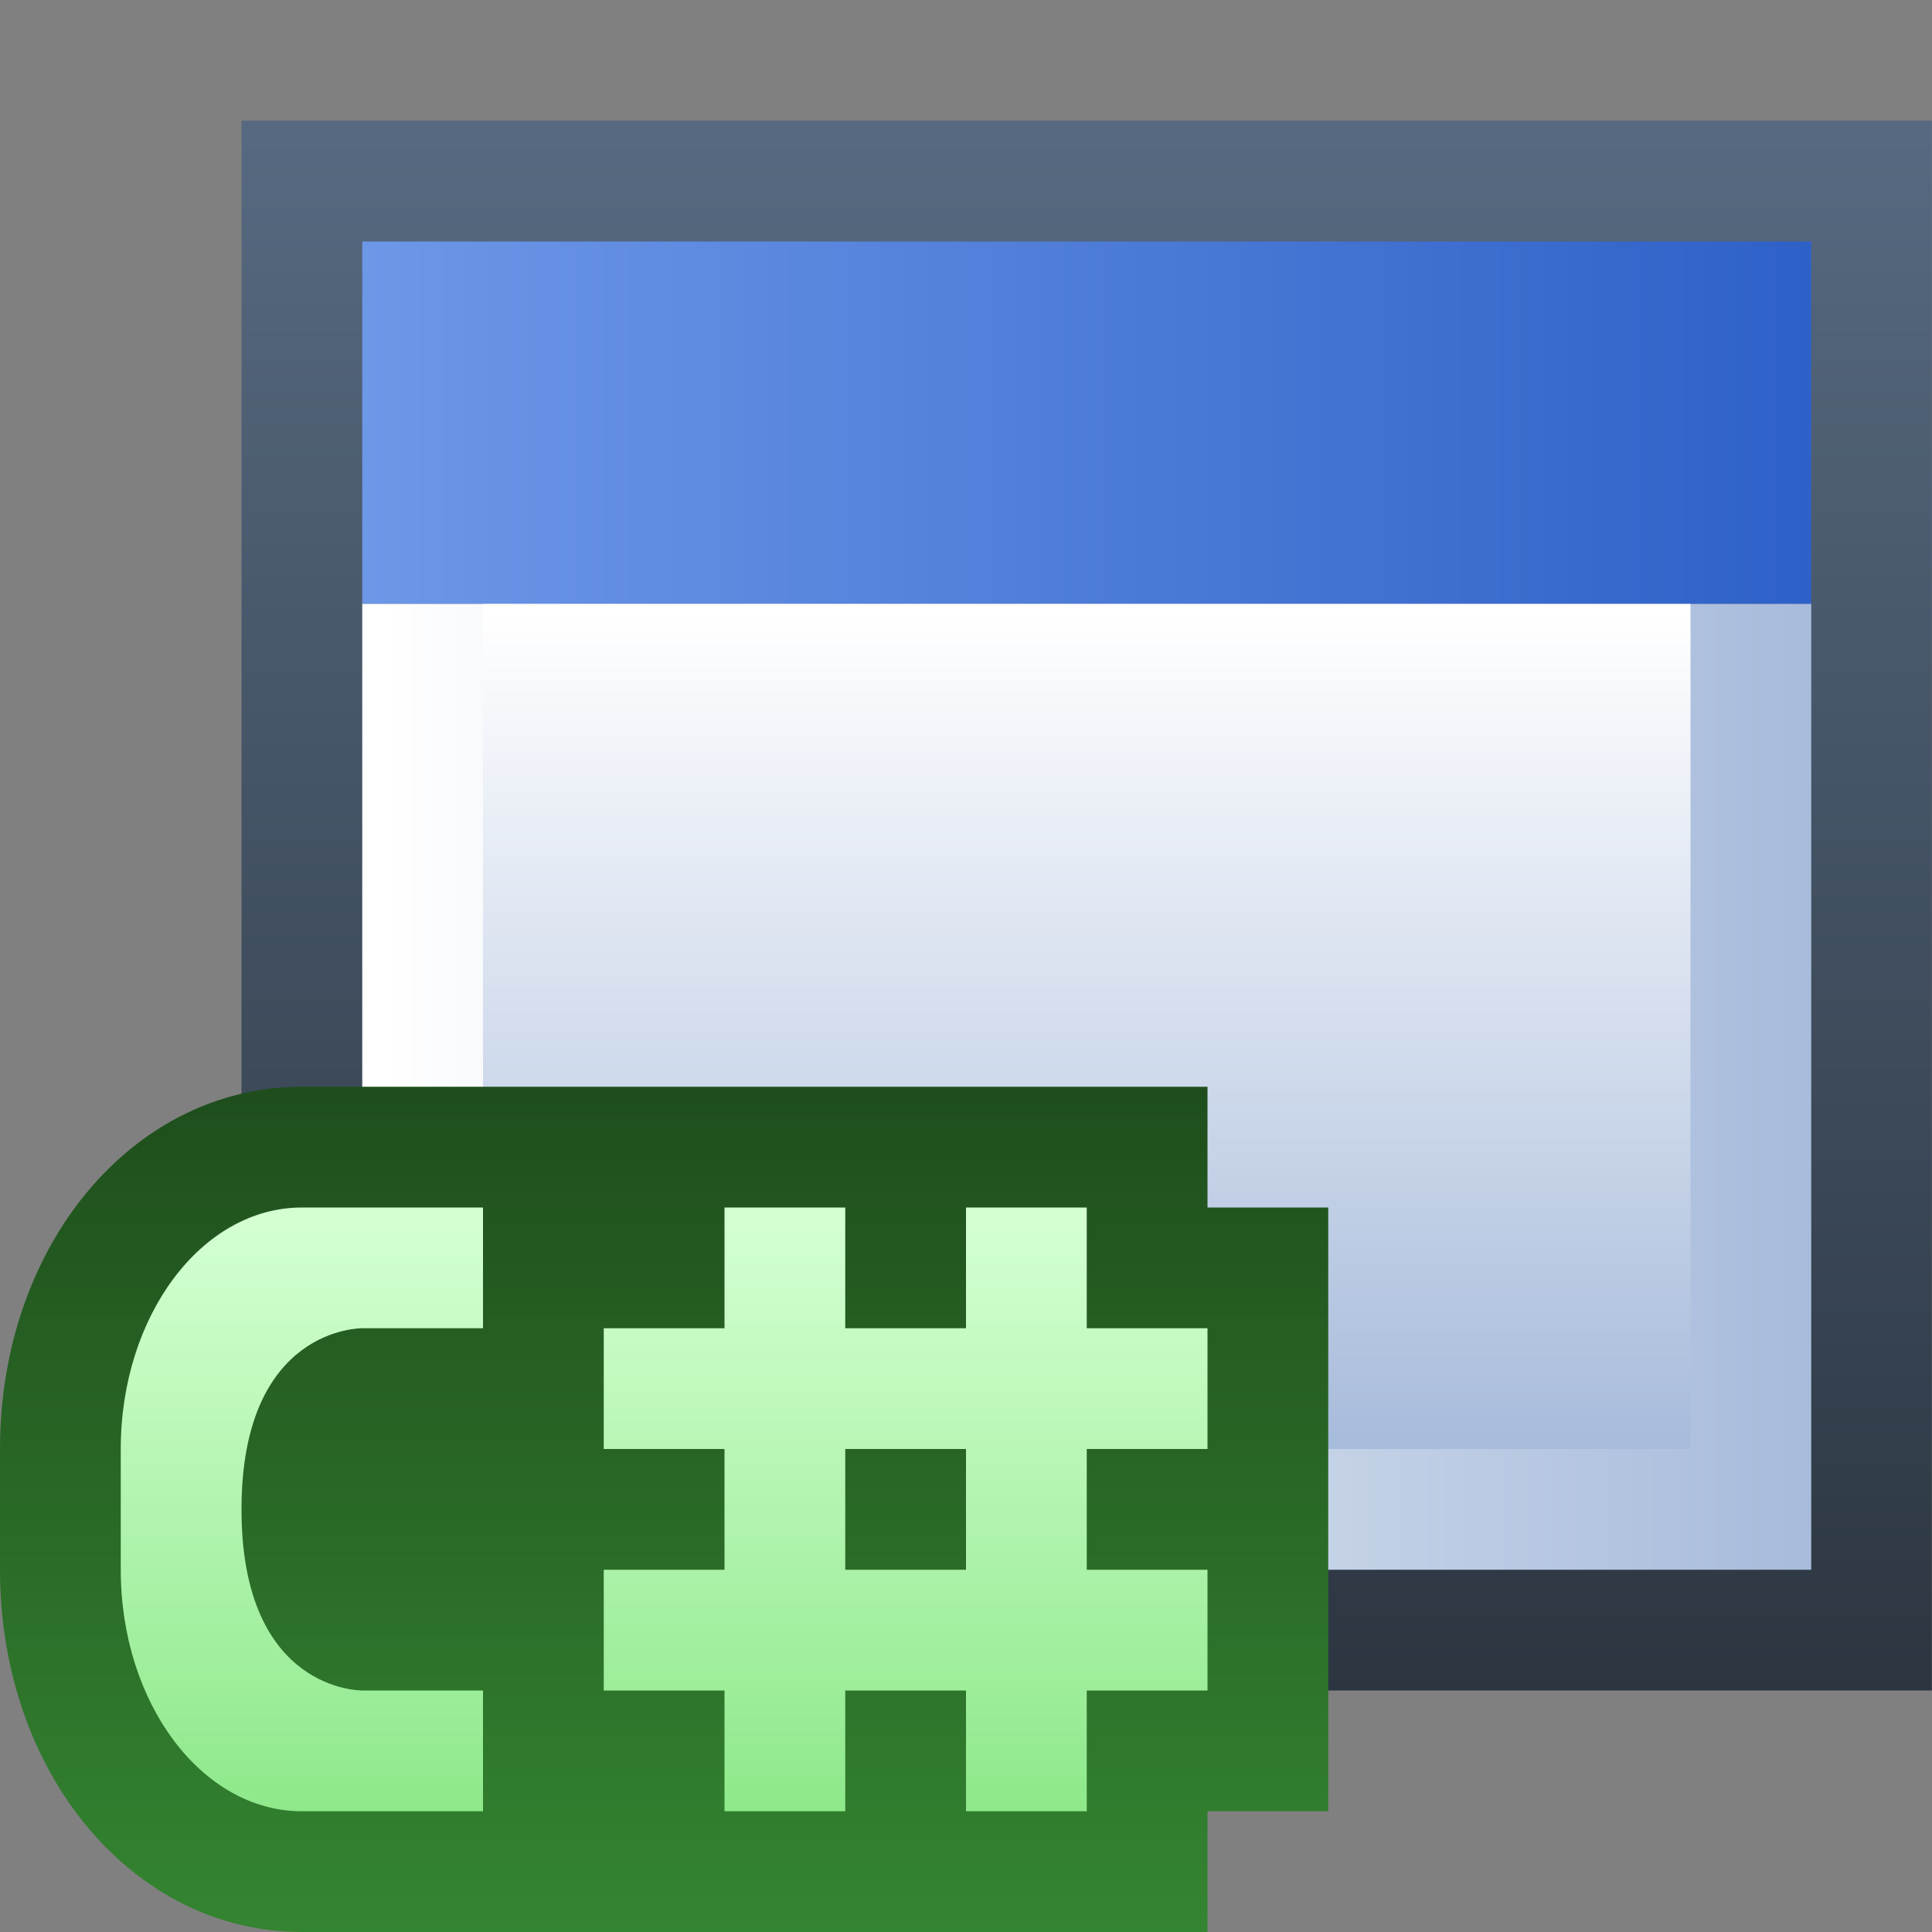 <svg ti:v='1' width='16' height='16' viewBox='0,0,16,16' xmlns='http://www.w3.org/2000/svg' xmlns:ti='urn:schemas-jetbrains-com:tisvg'><rect x="0" y="0" width="16" height="16" fill="#808080" stroke="none"/><g><path fill-rule='evenodd' d='M0,0L16,0L16,16L0,16Z' fill='#FFFFFF' opacity='0'/><linearGradient id='F1' x1='0.5' y1='0.012' x2='0.5' y2='1'><stop offset='0' stop-color='#566980'/><stop offset='1' stop-color='#2C3641'/></linearGradient><path fill-rule='evenodd' d='M2,14L15.999,14L15.999,0.999L2,0.999L2,14Z' fill='url(#F1)'/><linearGradient id='F2' x1='0.012' y1='0.5' x2='1' y2='0.5'><stop offset='0' stop-color='#FFFFFF'/><stop offset='1' stop-color='#A7BBDB'/></linearGradient><path fill-rule='evenodd' d='M3,13L15,13L15,5L3,5L3,13Z' fill='url(#F2)'/><linearGradient id='F3' x1='0.5' y1='0.01' x2='0.5' y2='1'><stop offset='0' stop-color='#FFFFFF'/><stop offset='1' stop-color='#A7BBDB'/></linearGradient><path fill-rule='evenodd' d='M4,12L14,12L14,5L4,5L4,12Z' fill='url(#F3)'/><linearGradient id='F4' x1='-6.35783E-07' y1='0.5' x2='1' y2='0.5'><stop offset='0' stop-color='#6D97E7'/><stop offset='1' stop-color='#2E61C8'/></linearGradient><path fill-rule='evenodd' d='M3,5L15,5L15,2L3,2L3,5Z' fill='url(#F4)'/><linearGradient id='F5' x1='0.5' y1='0.007' x2='0.5' y2='1.007'><stop offset='0' stop-color='#1F4E1C'/><stop offset='1' stop-color='#348531'/></linearGradient><path fill-rule='evenodd' d='M2.5,9C1.098,9,0,10.317,0,12L0,13C0,14.682,1.098,16,2.5,16L10,16L10,15L11,15L11,10L10,10L10,9L2.5,9Z' fill='url(#F5)'/><linearGradient id='F6' x1='0.5' y1='0.03' x2='0.5' y2='1.02'><stop offset='0' stop-color='#D3FFD1'/><stop offset='1' stop-color='#8DE889'/></linearGradient><path fill-rule='evenodd' d='M8,10L8,11L7,11L7,10L6,10L6,11L5,11L5,12L6,12L6,13L5,13L5,14L6,14L6,15L7,15L7,14L8,14L8,15L9,15L9,14L10,14L10,13L9,13L9,12L10,12L10,11L9,11L9,10M7,12L8,12L8,13L7,13M2.5,10C1.672,10,1,10.895,1,12L1,13C1,14.105,1.672,15,2.5,15L4,15L4,14L3,14C3,14,2,14.015,2,12.5L2,12.5C2,10.984,3,11,3,11L4,11L4,10L2.5,10Z' fill='url(#F6)'/></g></svg>